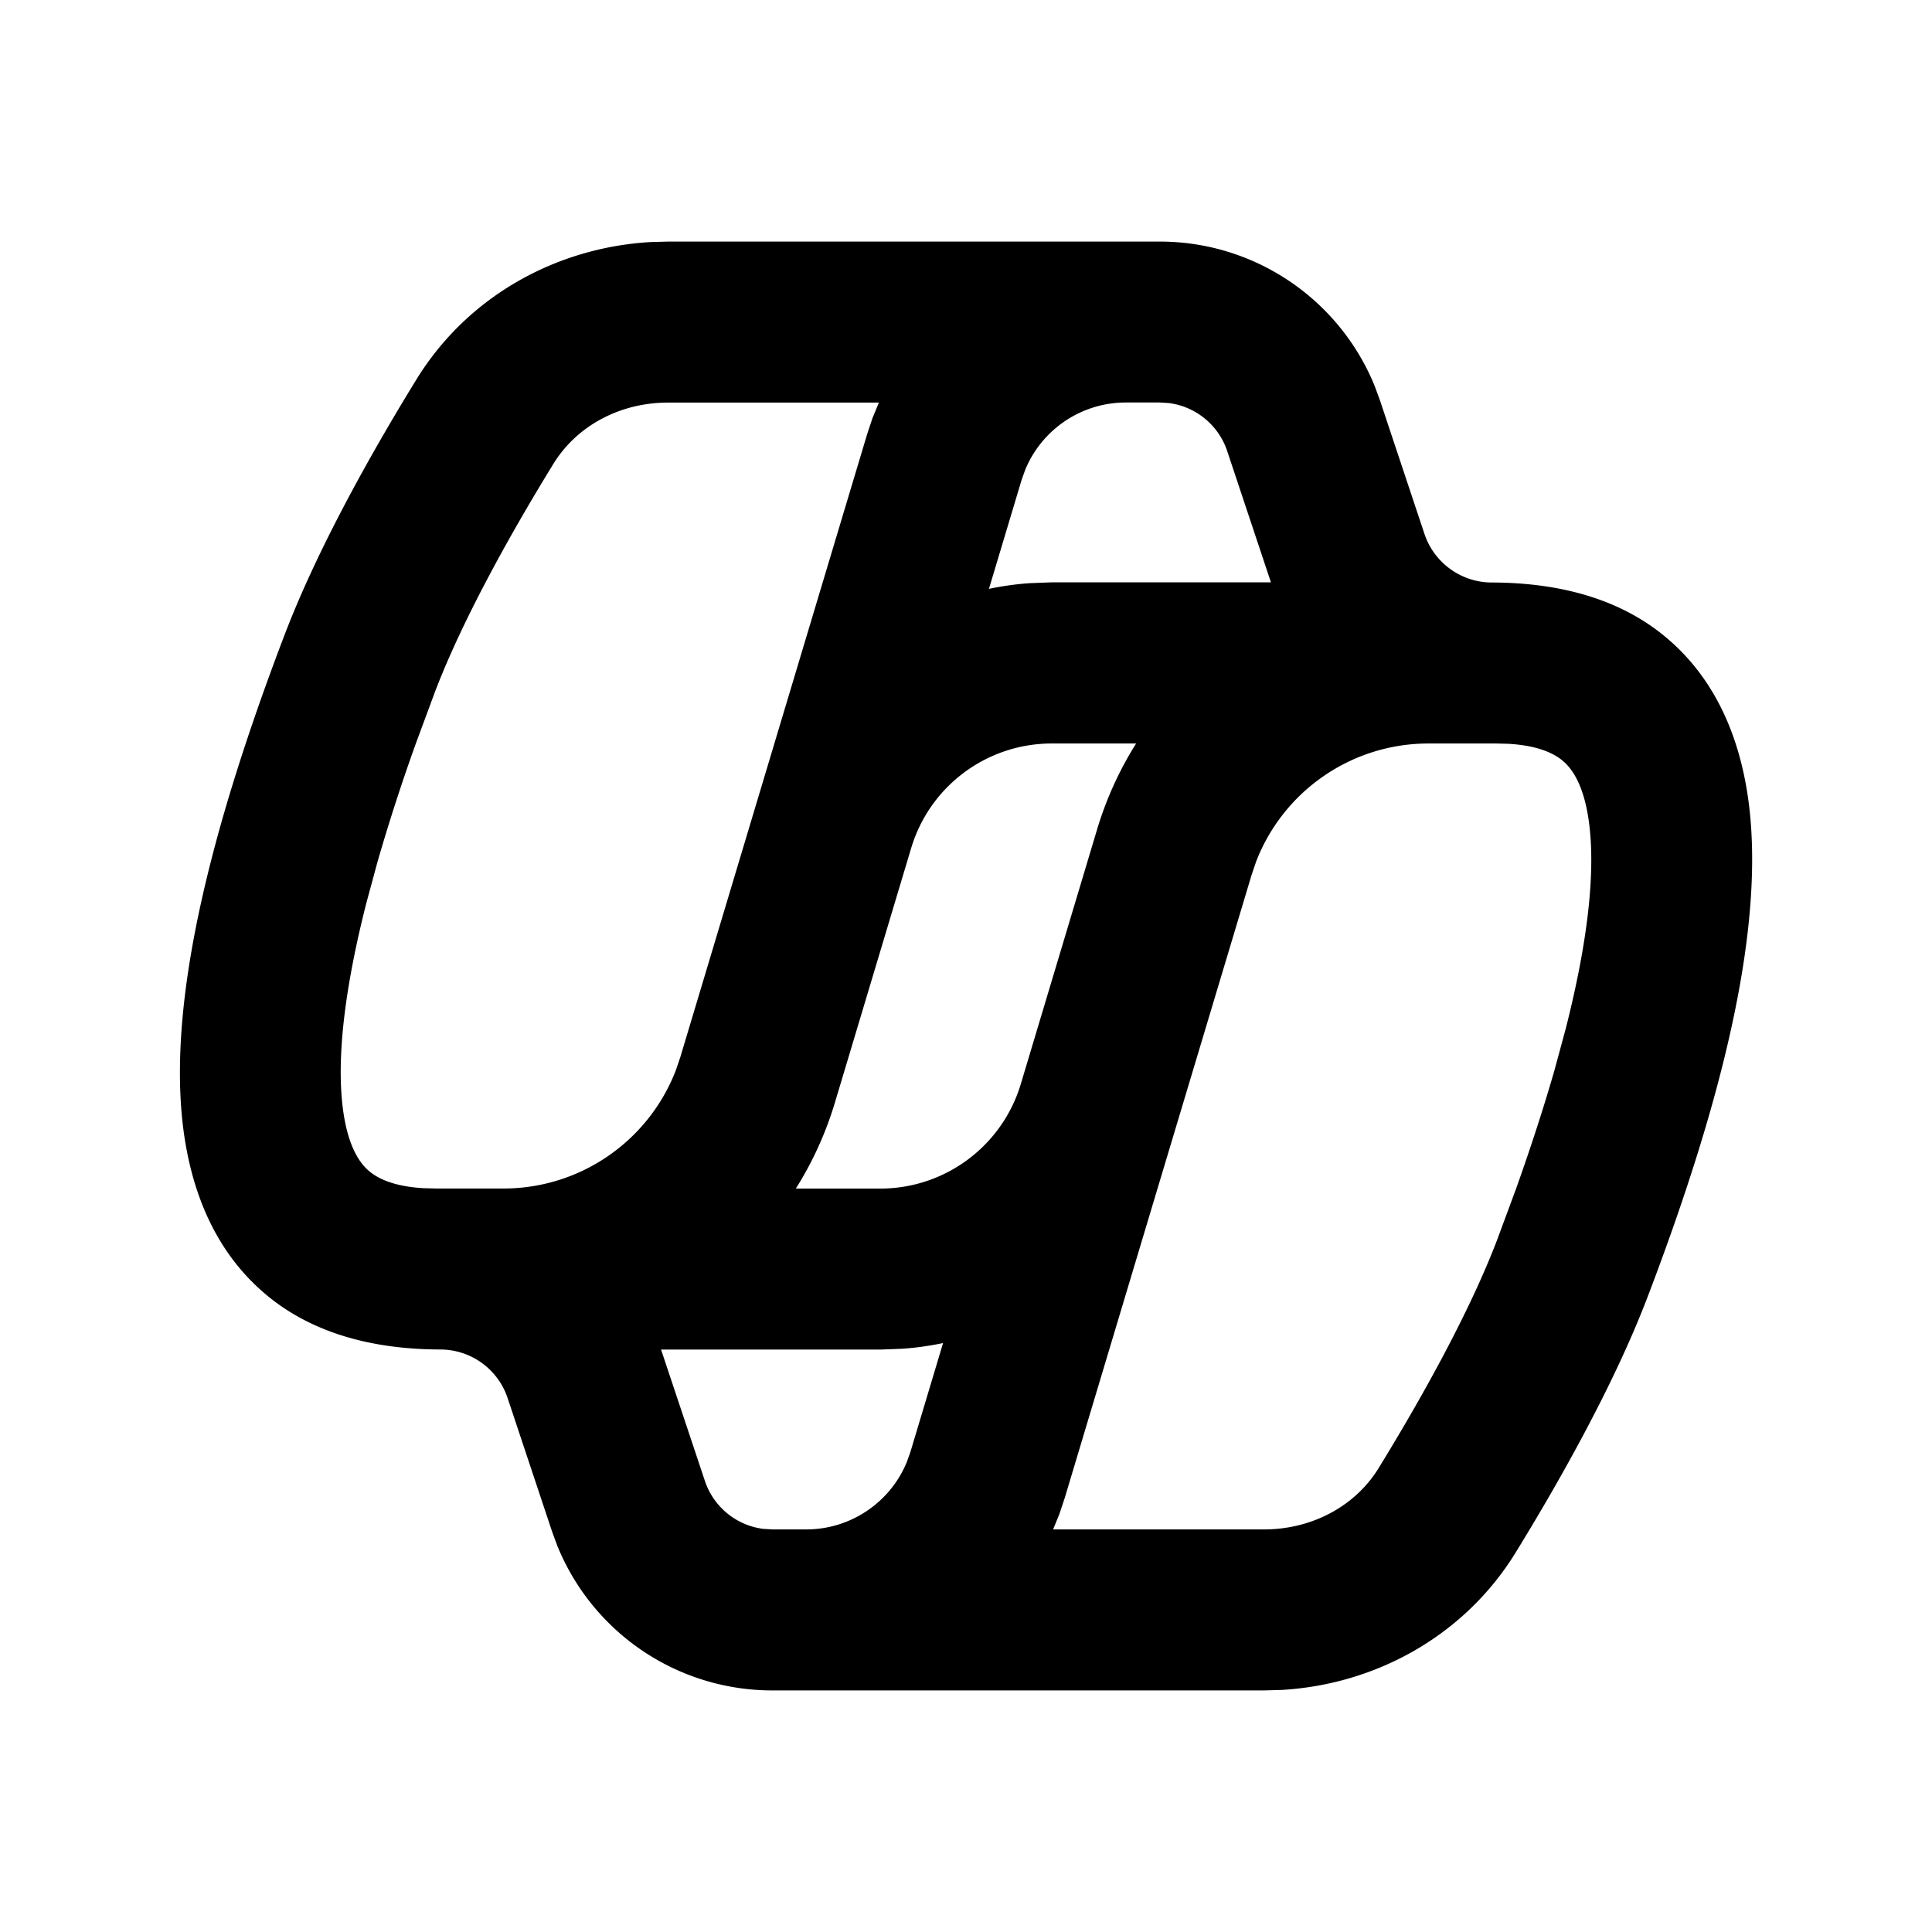 <svg xmlns="http://www.w3.org/2000/svg" width="24" height="24">
    <g fill="none" fill-rule="evenodd">
        <path fill="currentColor" d="M14.408 3.001c1.178 0 2.231.716 2.67 1.797l.064.174.553 1.66c.12.36.458.604.837.604.807.002 1.616.187 2.23.739.594.532.877 1.27.969 2.061.175 1.524-.32 3.603-1.268 6.085-.42 1.098-1.107 2.306-1.633 3.162-.64 1.042-1.745 1.643-2.911 1.71l-.22.006H9.593a2.882 2.882 0 0 1-2.67-1.797l-.064-.174-.553-1.66a.882.882 0 0 0-.837-.604c-.807-.002-1.616-.187-2.23-.739-.594-.532-.877-1.27-.969-2.061-.175-1.524.32-3.603 1.268-6.085.42-1.098 1.107-2.306 1.633-3.162.64-1.042 1.745-1.643 2.911-1.71l.22-.006zm4.18 6.235h-.844c-.953 0-1.8.588-2.14 1.467l-.057.168-2.321 7.739-.066.198-.078.191H15.7c.604 0 1.138-.293 1.426-.762.511-.832 1.119-1.911 1.47-2.83l.24-.648c.187-.526.344-1.012.473-1.46l.141-.52c.276-1.086.364-1.918.295-2.514-.055-.475-.197-.694-.318-.802-.106-.095-.302-.2-.686-.223zm-6.873 7.448c-.169.035-.34.06-.516.071l-.264.01H8.212l.544 1.63a.882.882 0 0 0 .724.597l.112.007h.422c.552 0 1.043-.334 1.25-.835l.046-.129zm-.797-11.683H8.3c-.605 0-1.138.293-1.426.762-.511.832-1.119 1.911-1.47 2.83l-.24.648a24.214 24.214 0 0 0-.473 1.46l-.141.52c-.276 1.086-.364 1.918-.295 2.514.055.475.197.694.318.802.106.095.302.2.686.223l.153.004h.843c.953 0 1.8-.588 2.14-1.467l.057-.168 2.321-7.739.066-.198zm3.196 4.235h-1.049c-.805 0-1.515.528-1.746 1.299l-.95 3.17c-.115.38-.278.735-.483 1.06h1.049c.805 0 1.515-.529 1.746-1.3l.95-3.17c.115-.38.278-.735.483-1.06M14.408 5h-.422c-.552 0-1.043.334-1.25.835l-.046.129-.405 1.351c.169-.035.34-.06.516-.071l.264-.01h2.723l-.543-1.63a.882.882 0 0 0-.725-.597z"/>
    </g>
</svg>